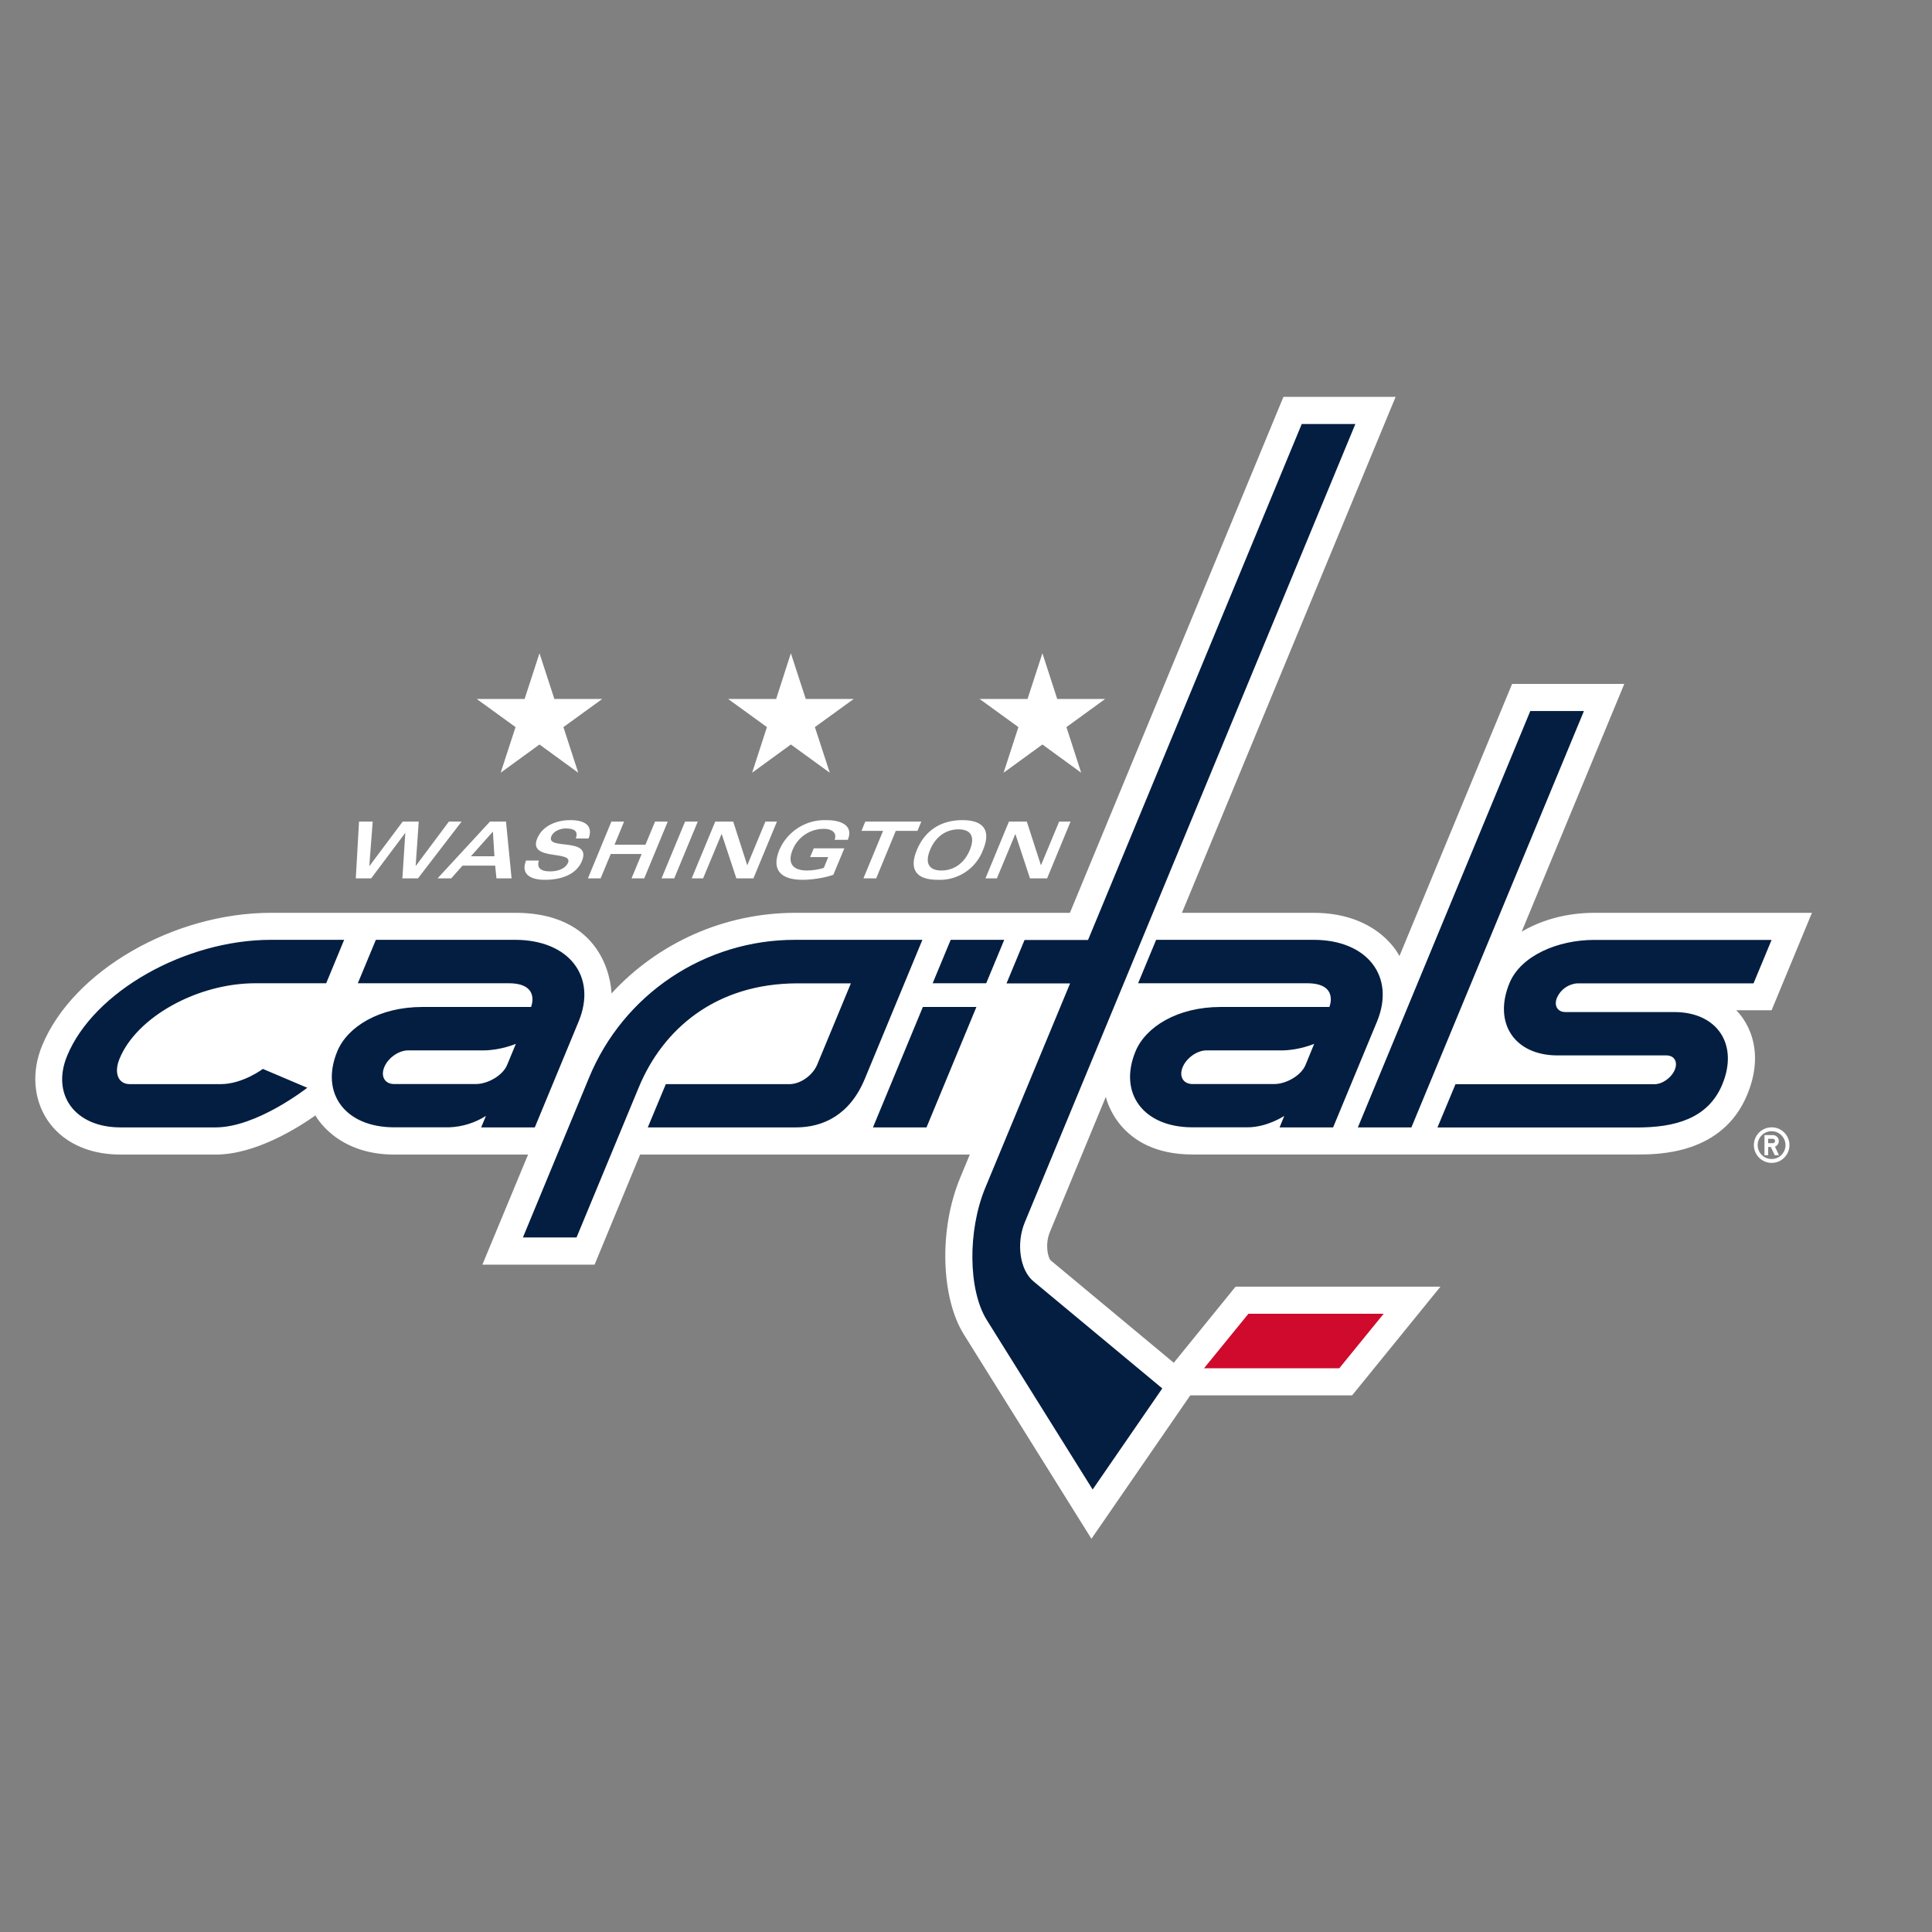 <?xml version="1.0" encoding="UTF-8"?>
<svg width="512px" height="512px" viewBox="0 0 512 512" version="1.1" xmlns="http://www.w3.org/2000/svg" xmlns:xlink="http://www.w3.org/1999/xlink">
    <rect x="0" y="0" width="512" height="512" fill="#808080" stroke="none"/>
    <!-- Generator: Sketch 41.2 (35397) - http://www.bohemiancoding.com/sketch -->
    <title>washington-capitals</title>
    <desc>Created with Sketch.</desc>
    <defs></defs>
    <g id="NHL" stroke="none" stroke-width="1" fill="none" fill-rule="evenodd">
        <g id="washington-capitals">
            <g id="wsh" transform="translate(9, 85)">
                <g id="Group" fill="#FFFFFF">
                    <path d="M245.474,227.082 C239.665,241.058 240.479,259.063 246.395,268.581 L280.241,322.79 L306.435,284.785 L349.326,284.785 L372.733,255.977 L318.438,255.977 L302.062,276.147 L269.438,249.01 C268.731,248.346 267.873,244.788 269.224,241.508 L284.057,205.669 C284.057,205.669 287.186,220.952 307.013,220.952 L424.863,220.952 C430.458,220.952 447.498,220.952 454.036,205.09 C460.017,190.643 451.1,182.733 451.1,182.733 L460.488,182.733 L471.184,156.904 L413.567,156.904 C406.3,156.904 399.548,158.748 394.254,161.92 L421.455,96.243 L391.725,96.243 L361.866,168.372 C361.866,168.372 356.528,156.904 339.08,156.904 L304.227,156.904 L360.858,20.17 L331.128,20.17 L274.539,156.904 L201.853,156.904 C182.905,156.904 165.371,164.878 153.046,178.275 C153.046,178.275 152.896,156.904 127.517,156.904 L62.847,156.904 C36.975,156.904 10.332,172.337 2.186,192.036 C-3.58,205.926 4.523,220.973 22.957,220.973 L48.164,220.973 C58.646,220.973 69.792,213.986 74.594,210.599 C74.594,210.599 79.953,220.973 95.471,220.973 L130.946,220.973 L118.836,250.146 L148.566,250.146 L160.634,220.973 L248.003,220.973 L245.474,227.082 Z" id="Shape"></path>
                    <path d="M123.68,119.779 L133.969,112.298 L144.236,119.779 L140.314,107.689 L150.602,100.23 L137.913,100.23 L133.969,88.119 L130.025,100.23 L117.335,100.23 L127.624,107.689 L123.68,119.779 Z M190.321,119.779 L200.589,112.298 L210.899,119.779 L206.955,107.689 L217.244,100.23 L204.533,100.23 L200.589,88.119 L196.688,100.23 L183.955,100.23 L194.244,107.689 L190.321,119.779 Z M256.963,119.779 L267.252,112.298 L277.519,119.779 L273.618,107.689 L283.885,100.23 L271.174,100.23 L267.252,88.119 L263.308,100.23 L250.597,100.23 L260.885,107.689 L256.963,119.779 Z M98.365,135.769 L98.408,135.769 L97.636,147.773 L101.773,147.773 L113.327,132.726 L109.962,132.726 L101.195,144.472 L101.152,144.472 L101.966,132.726 L97.722,132.726 L88.934,144.472 L88.87,144.472 L89.77,132.726 L86.147,132.726 L85.29,147.773 L89.363,147.773 L98.365,135.769 Z M106.961,147.773 L110.583,147.773 L113.563,144.408 L122.222,144.408 L122.565,147.773 L126.574,147.773 L125.095,132.726 L120.851,132.726 L106.961,147.773 Z M122.029,141.921 L115.792,141.921 L121.622,135.383 L122.029,141.921 Z M146.98,137.205 C148.137,134.183 146.53,132.34 142.135,132.34 C138.642,132.34 134.826,133.712 133.369,137.205 C130.861,143.25 142.929,140.271 141.535,143.636 C141.085,144.729 139.563,145.929 136.777,145.929 C134.097,145.929 133.24,144.836 133.797,143.057 L130.411,143.057 C129.082,146.272 131.011,148.159 135.383,148.159 C140.485,148.159 143.915,146.315 145.201,143.229 C147.944,136.605 135.491,140.506 137.12,136.605 C137.677,135.255 139.499,134.547 140.892,134.547 C143.229,134.547 144.279,135.255 143.593,137.205 L146.98,137.205 L146.98,137.205 Z M150.174,147.773 L152.853,141.321 L161.041,141.321 L158.362,147.773 L161.727,147.773 L167.965,132.726 L164.599,132.726 L162.049,138.856 L153.86,138.856 L156.39,132.726 L153.024,132.726 L146.808,147.773 L150.174,147.773 Z M169.679,147.773 L175.917,132.726 L172.552,132.726 L166.314,147.773 L169.679,147.773 Z M177.332,147.773 L182.219,136.027 L182.262,136.027 L186.142,147.773 L190.664,147.773 L196.902,132.726 L193.837,132.726 L189.057,144.258 L189.014,144.258 L185.306,132.726 L180.547,132.726 L174.309,147.773 L177.332,147.773 Z M215.679,137.57 C217.137,134.054 214.457,132.34 209.913,132.34 C204.57,132.187 199.672,135.303 197.545,140.206 C195.294,145.651 198.059,148.159 203.675,148.159 C205.862,148.159 209.334,147.73 211.842,146.83 L214.757,139.821 L206.655,139.821 L205.69,142.135 L210.492,142.135 L209.313,145.008 C207.881,145.445 206.394,145.676 204.897,145.694 C200.267,145.694 199.903,142.971 201.06,140.185 C202.445,136.779 205.787,134.579 209.463,134.655 C211.113,134.655 212.957,135.469 212.185,137.57 L215.679,137.57 L215.679,137.57 Z M219.816,147.773 L223.203,147.773 L228.39,135.191 L234.134,135.191 L235.163,132.726 L220.309,132.726 L219.301,135.191 L225.025,135.191 L219.816,147.773 Z M239.472,148.159 C244.786,148.42 249.658,145.212 251.518,140.228 C253.726,134.976 251.583,132.34 246.031,132.34 C240.479,132.34 236.171,134.976 233.984,140.228 C231.777,145.522 233.92,148.159 239.472,148.159 Z M237.478,140.228 C238.936,136.691 241.744,134.783 245.023,134.783 C248.26,134.783 249.482,136.691 248.024,140.228 C246.567,143.786 243.78,145.694 240.479,145.694 C237.221,145.694 236.021,143.786 237.478,140.228 L237.478,140.228 Z M266.844,144.258 L263.115,132.726 L258.377,132.726 L252.161,147.773 L255.184,147.773 L260.071,136.027 L260.092,136.027 L263.951,147.773 L268.495,147.773 L274.711,132.726 L271.689,132.726 L266.887,144.258 L266.844,144.258 Z M455.794,218.466 C455.794,221.059 457.916,223.181 460.51,223.181 C463.103,223.181 465.225,221.059 465.225,218.466 C465.225,215.861 463.114,213.75 460.51,213.75 C457.905,213.75 455.794,215.861 455.794,218.466 L455.794,218.466 Z M464.175,218.466 C464.181,219.445 463.794,220.386 463.101,221.079 C462.409,221.771 461.468,222.158 460.488,222.152 C458.452,222.152 456.801,220.502 456.801,218.466 C456.801,216.429 458.452,214.779 460.488,214.779 C462.524,214.779 464.175,216.429 464.175,218.466 Z" id="Shape"></path>
                    <path d="M458.58,221.145 L459.588,221.145 L459.588,218.959 L460.295,218.959 L461.324,221.145 L462.439,221.145 L461.388,218.873 C462.094,218.6 462.509,217.866 462.379,217.12 C462.248,216.375 461.609,215.825 460.852,215.808 L458.602,215.808 L458.602,221.145 L458.58,221.145 Z M459.566,216.794 L460.831,216.794 C461.174,216.794 461.41,217.051 461.41,217.372 C461.41,217.692 461.151,217.951 460.831,217.951 L459.566,217.951 L459.566,216.794 Z" id="Shape"></path>
                </g>
                <polygon id="Shape" fill="#CF0A2C" points="357.686 263.157 321.847 263.157 310.079 277.605 345.918 277.605"></polygon>
                <g id="Group" transform="translate(0, 21.435)" fill="#041E41">
                    <path d="M58.646,154.139 L77.445,154.139 L82.203,142.628 L62.847,142.628 C40.019,142.628 15.819,156.39 8.81,173.323 C4.544,183.569 10.782,192.336 22.935,192.336 L48.143,192.336 C59.096,192.336 72.429,181.833 72.429,181.833 L60.661,176.839 C60.661,176.839 55.302,180.869 49.515,180.869 L25.379,180.869 C22.357,180.869 21.092,177.932 22.7,174.095 C27.244,163.056 43.342,154.139 58.646,154.139 L58.646,154.139 Z M132.726,192.336 L144.343,164.278 C149.295,152.317 141.75,142.628 127.495,142.628 L90.606,142.628 L85.826,154.139 L125.802,154.139 C134.333,154.139 131.74,160.42 131.74,160.42 L102.952,160.42 C91.506,160.42 83.061,165.671 80.381,172.187 C75.773,183.334 82.525,192.315 95.45,192.315 L110.047,192.315 C113.501,192.184 116.859,191.142 119.779,189.292 L118.514,192.336 L132.726,192.336 L132.726,192.336 Z M297.389,142.628 L292.609,154.139 L337.387,154.139 C345.918,154.139 343.303,160.42 343.303,160.42 L314.516,160.42 C303.069,160.42 294.624,165.671 291.923,172.187 C287.315,183.334 294.067,192.315 306.992,192.315 L321.589,192.315 C326.841,192.315 331.342,189.292 331.342,189.292 L330.099,192.336 L344.289,192.336 L355.928,164.278 C360.858,152.317 353.335,142.628 339.102,142.628 L297.389,142.628 L297.389,142.628 Z M365.038,192.336 L410.759,81.989 L396.547,81.989 L350.848,192.336 L365.038,192.336 Z M257.134,142.628 L242.944,142.628 L238.164,154.139 L252.354,154.139 L257.134,142.628 Z M236.535,192.336 L249.761,160.42 L235.571,160.42 L222.345,192.336 L236.535,192.336 Z M391.039,154.075 C386.645,164.664 392.346,173.259 403.771,173.259 L432.601,173.259 C434.723,173.259 435.709,174.974 434.83,177.075 C433.952,179.175 431.551,180.89 429.45,180.89 L376.72,180.89 L371.94,192.358 L424.863,192.358 C434.702,192.358 443.619,190.128 447.434,180.933 C451.807,170.365 446.105,161.77 434.702,161.77 L405.85,161.77 C403.75,161.77 402.742,160.055 403.621,157.955 C404.574,155.792 406.644,154.332 409.001,154.161 L455.708,154.161 L460.488,142.65 L413.588,142.65 C403.771,142.628 394.018,146.873 391.039,154.075 L391.039,154.075 Z M220.202,179.432 L235.442,142.628 L201.853,142.628 C177.818,142.546 156.136,157.054 147.044,179.304 L129.575,221.509 L143.786,221.509 L160.291,181.704 C166.593,166.486 180.461,154.161 202.432,154.161 L216.493,154.161 L207.577,175.681 C206.398,178.532 203.118,180.869 200.267,180.869 L167.45,180.869 L162.67,192.336 L201.961,192.336 C209.056,192.336 216.215,189.1 220.202,179.432 L220.202,179.432 Z" id="Shape"></path>
                    <path d="M252.097,208.37 C247.403,219.752 247.574,235.463 252.504,243.373 L280.563,288.301 L299.018,261.507 L264.872,233.127 C261.271,230.148 260.242,223.031 262.622,217.394 L350.184,5.937 L335.972,5.937 L279.341,142.671 L262.514,142.671 L257.734,154.182 L274.582,154.182 L252.097,208.37 Z" id="Shape"></path>
                </g>
                <path d="M310.722,193.365 C308.257,193.365 305.449,195.337 304.42,197.802 C303.391,200.267 304.57,202.282 307.035,202.282 L328.706,202.282 C331.835,202.282 335.801,200.031 336.958,197.266 L339.273,191.629 C339.273,191.629 335.222,193.365 330.678,193.365 L310.722,193.365 L310.722,193.365 Z M99.137,193.365 C96.672,193.365 93.842,195.337 92.835,197.802 C91.828,200.267 92.985,202.282 95.45,202.282 L117.121,202.282 C120.25,202.282 124.216,200.031 125.373,197.266 L127.71,191.629 C127.71,191.629 123.637,193.365 119.093,193.365 L99.137,193.365 Z" id="Shape" fill="#FFFFFF"></path>
            </g>
        </g>
    </g>
</svg>